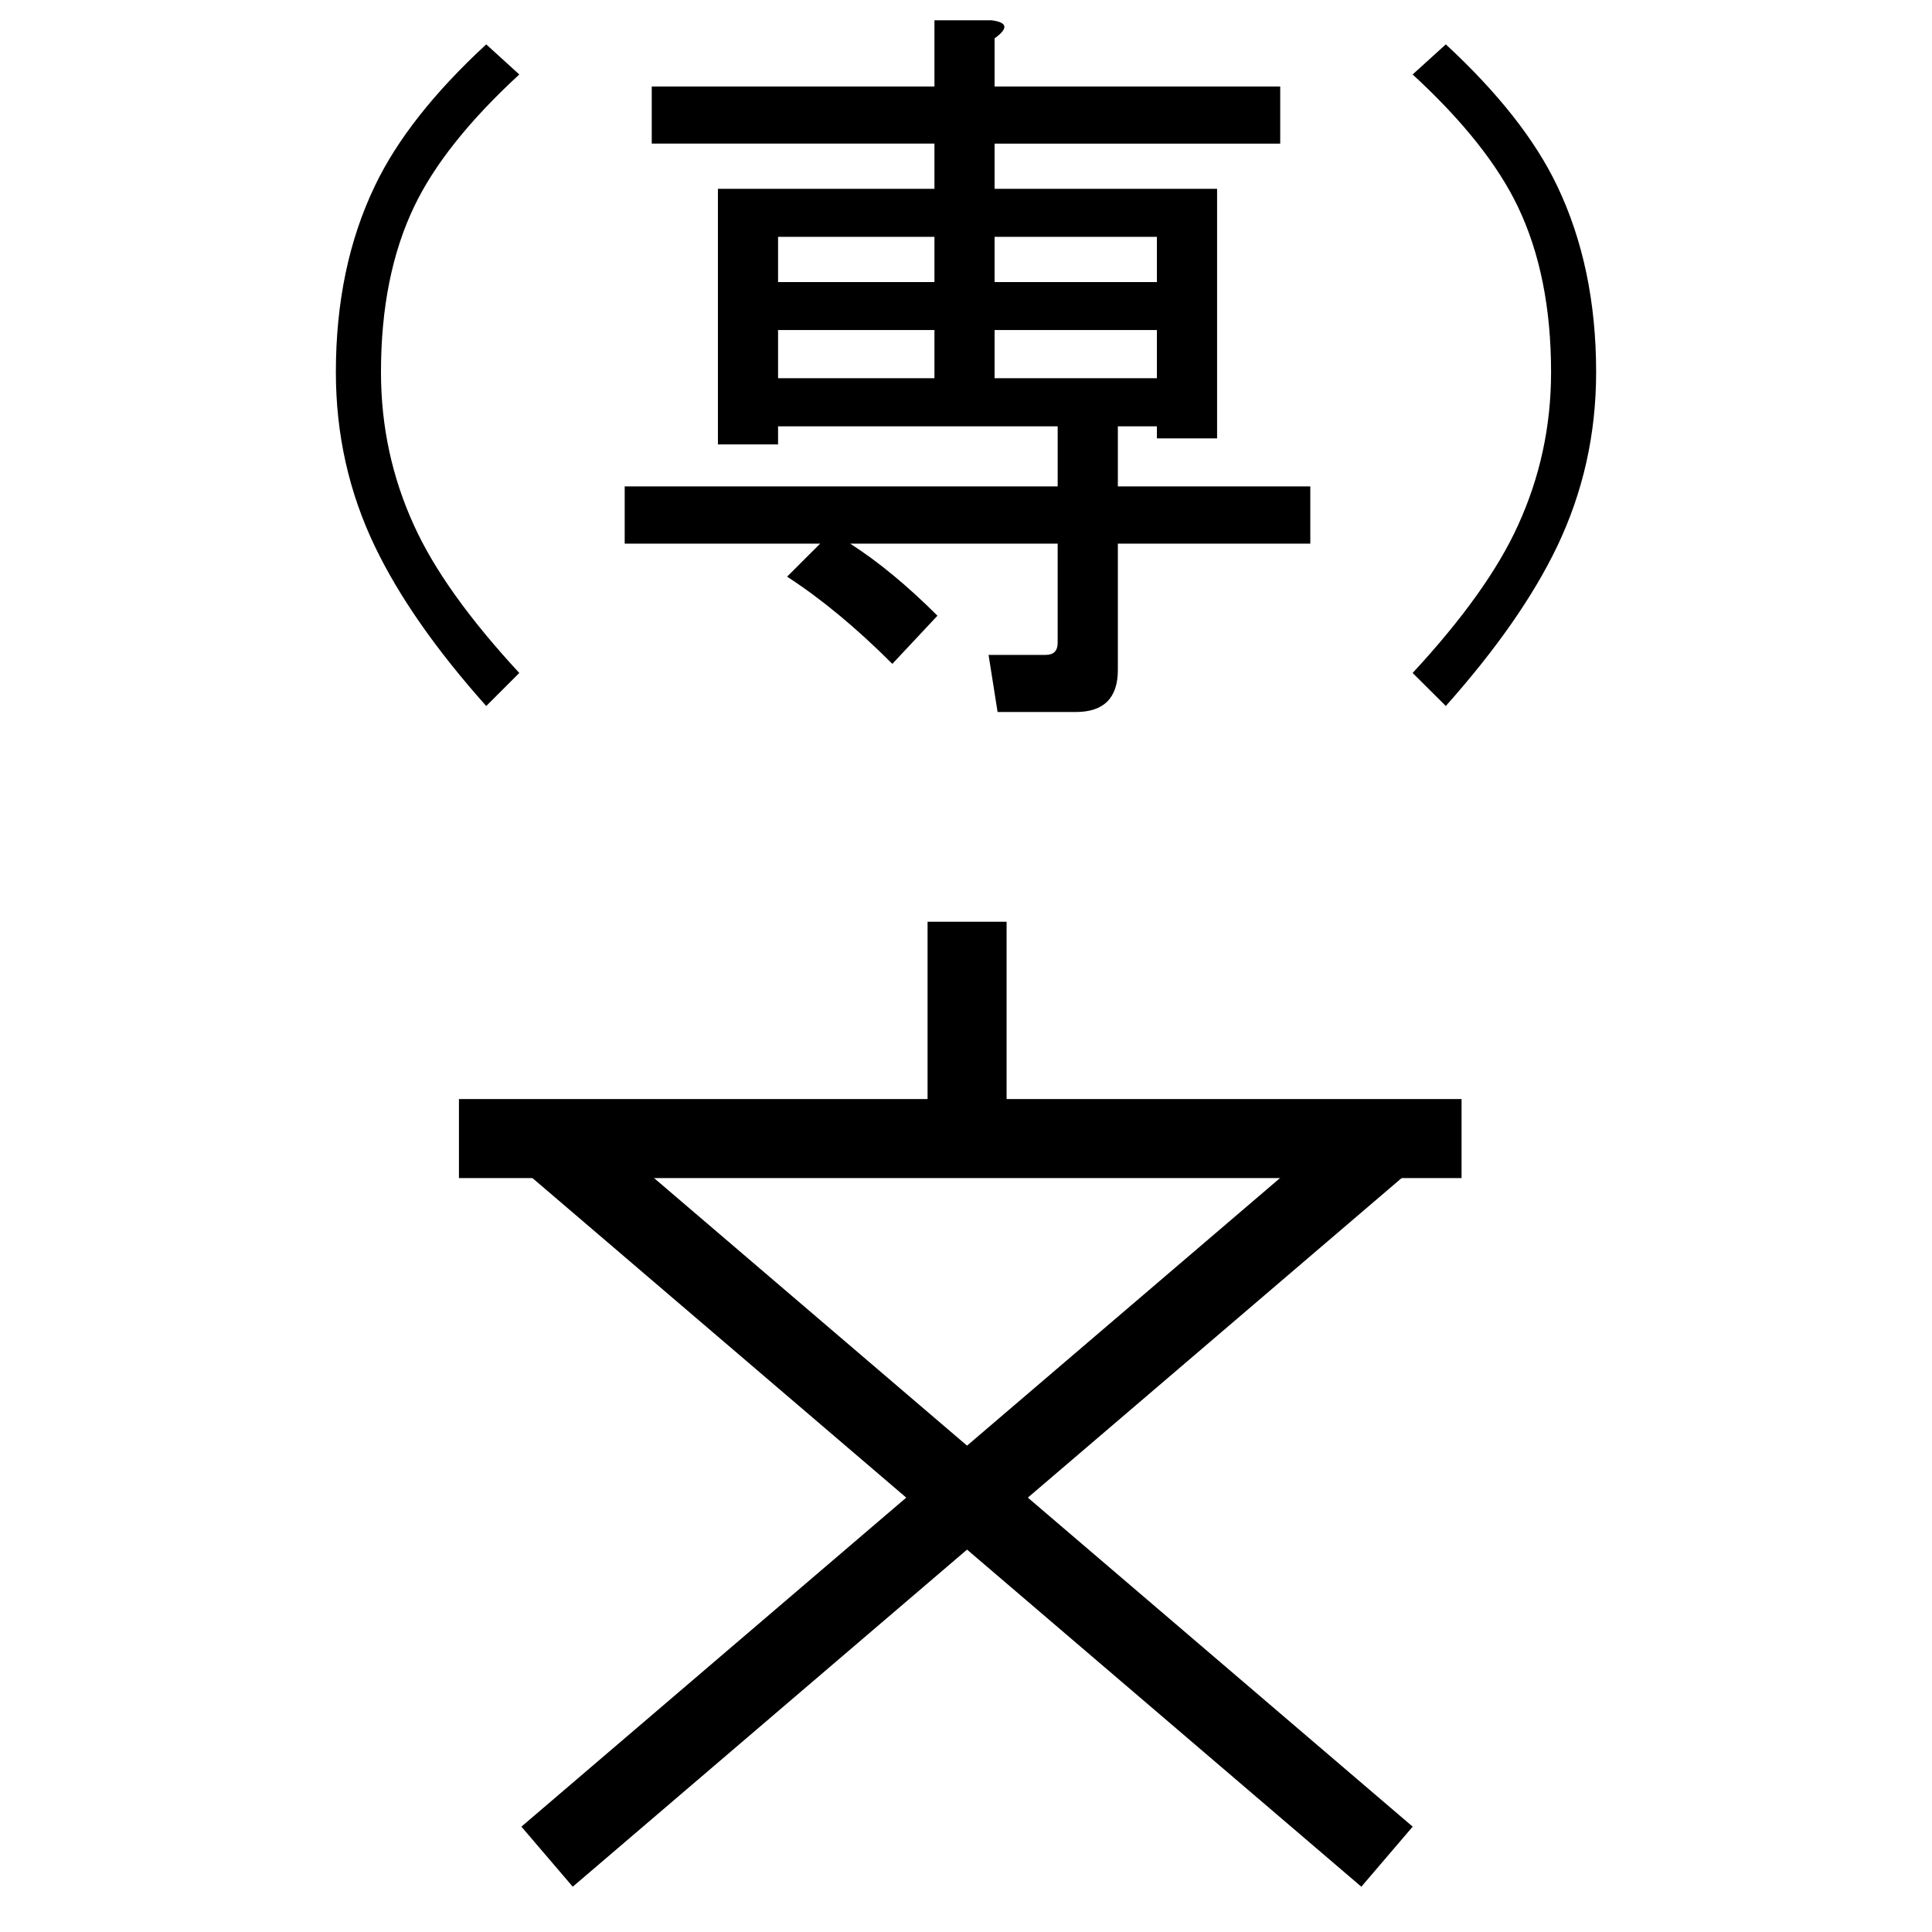 <svg class="svgOrigin" xmlns="http://www.w3.org/2000/svg" width="400" height="400" x="0px" y="0px" viewBox="0 0 400 400" enable-background="new 0 0 400 400">
<g>
	<line fill="none" stroke="#000000" stroke-width="16.36" x1="113.265" y1="384.406" x2="287.166" y2="235.73"/>
	<line fill="none" stroke="#000000" stroke-width="16.36" x1="287.166" y1="384.406" x2="113.265" y2="235.73"/>
	<line fill="none" stroke="#000000" stroke-width="16.36" x1="95.02" y1="235.73" x2="302.6" y2="235.73"/>
	<line fill="none" stroke="#000000" stroke-width="16.36" x1="200.224" y1="235.73" x2="200.224" y2="190.837"/>
	<path d="M100.668,9.188l6.846,6.231c-10.376,9.554-17.638,18.692-21.784,27.383
		c-4.569,9.554-6.854,20.961-6.854,34.253c0,11.215,2.285,21.791,6.854,31.761
		c4.146,9.139,11.407,19.299,21.784,30.515l-6.846,6.838
		C90.291,134.537,82.615,123.545,77.63,113.161c-5.392-11.215-8.092-23.23-8.092-36.106
		c0-14.538,2.7-27.383,8.092-38.599C82.199,28.902,89.876,19.157,100.668,9.188z"/>
	<path d="M205.919,7.942v9.969h59.136v11.823H205.919v9.362h46.067v51.667h-12.461v-2.492h-8.084v12.43
		h39.845v11.854h-39.845v26.137c0,5.815-2.908,8.723-8.724,8.723h-16.176l-1.869-11.822h11.814
		c1.661,0,2.492-0.831,2.492-2.492v-20.545h-42.952c5.815,3.738,11.831,8.691,18.062,14.921
		l-9.338,9.969c-7.477-7.477-14.738-13.484-21.791-18.053l6.846-6.837h-40.468v-11.854h89.643
		v-12.43h-57.89v3.738H148.636V39.095h44.83V29.733h-58.529v-11.823h58.529V4.203h11.83
		C208.611,4.619,208.818,5.865,205.919,7.942z M161.09,49.033v9.362h32.376v-9.362H161.09z
		 M161.09,68.332v9.969h32.376v-9.969H161.09z M205.919,58.395h33.606v-9.362H205.919V58.395z
		 M205.919,68.332v9.969h33.606v-9.969H205.919z"/>
	<path d="M299.34,146.168l-6.869-6.838c10.384-11.215,17.638-21.376,21.791-30.515
		c4.569-9.969,6.87-20.545,6.87-31.761c0-13.292-2.301-24.699-6.87-34.253
		c-4.153-8.691-11.407-17.83-21.791-27.383l6.869-6.231
		c10.769,9.969,18.469,19.714,23.038,29.268c5.368,11.215,8.084,24.061,8.084,38.599
		c0,12.877-2.716,24.891-8.084,36.106C317.394,123.545,309.692,134.537,299.34,146.168z"/>
</g>
</svg>
